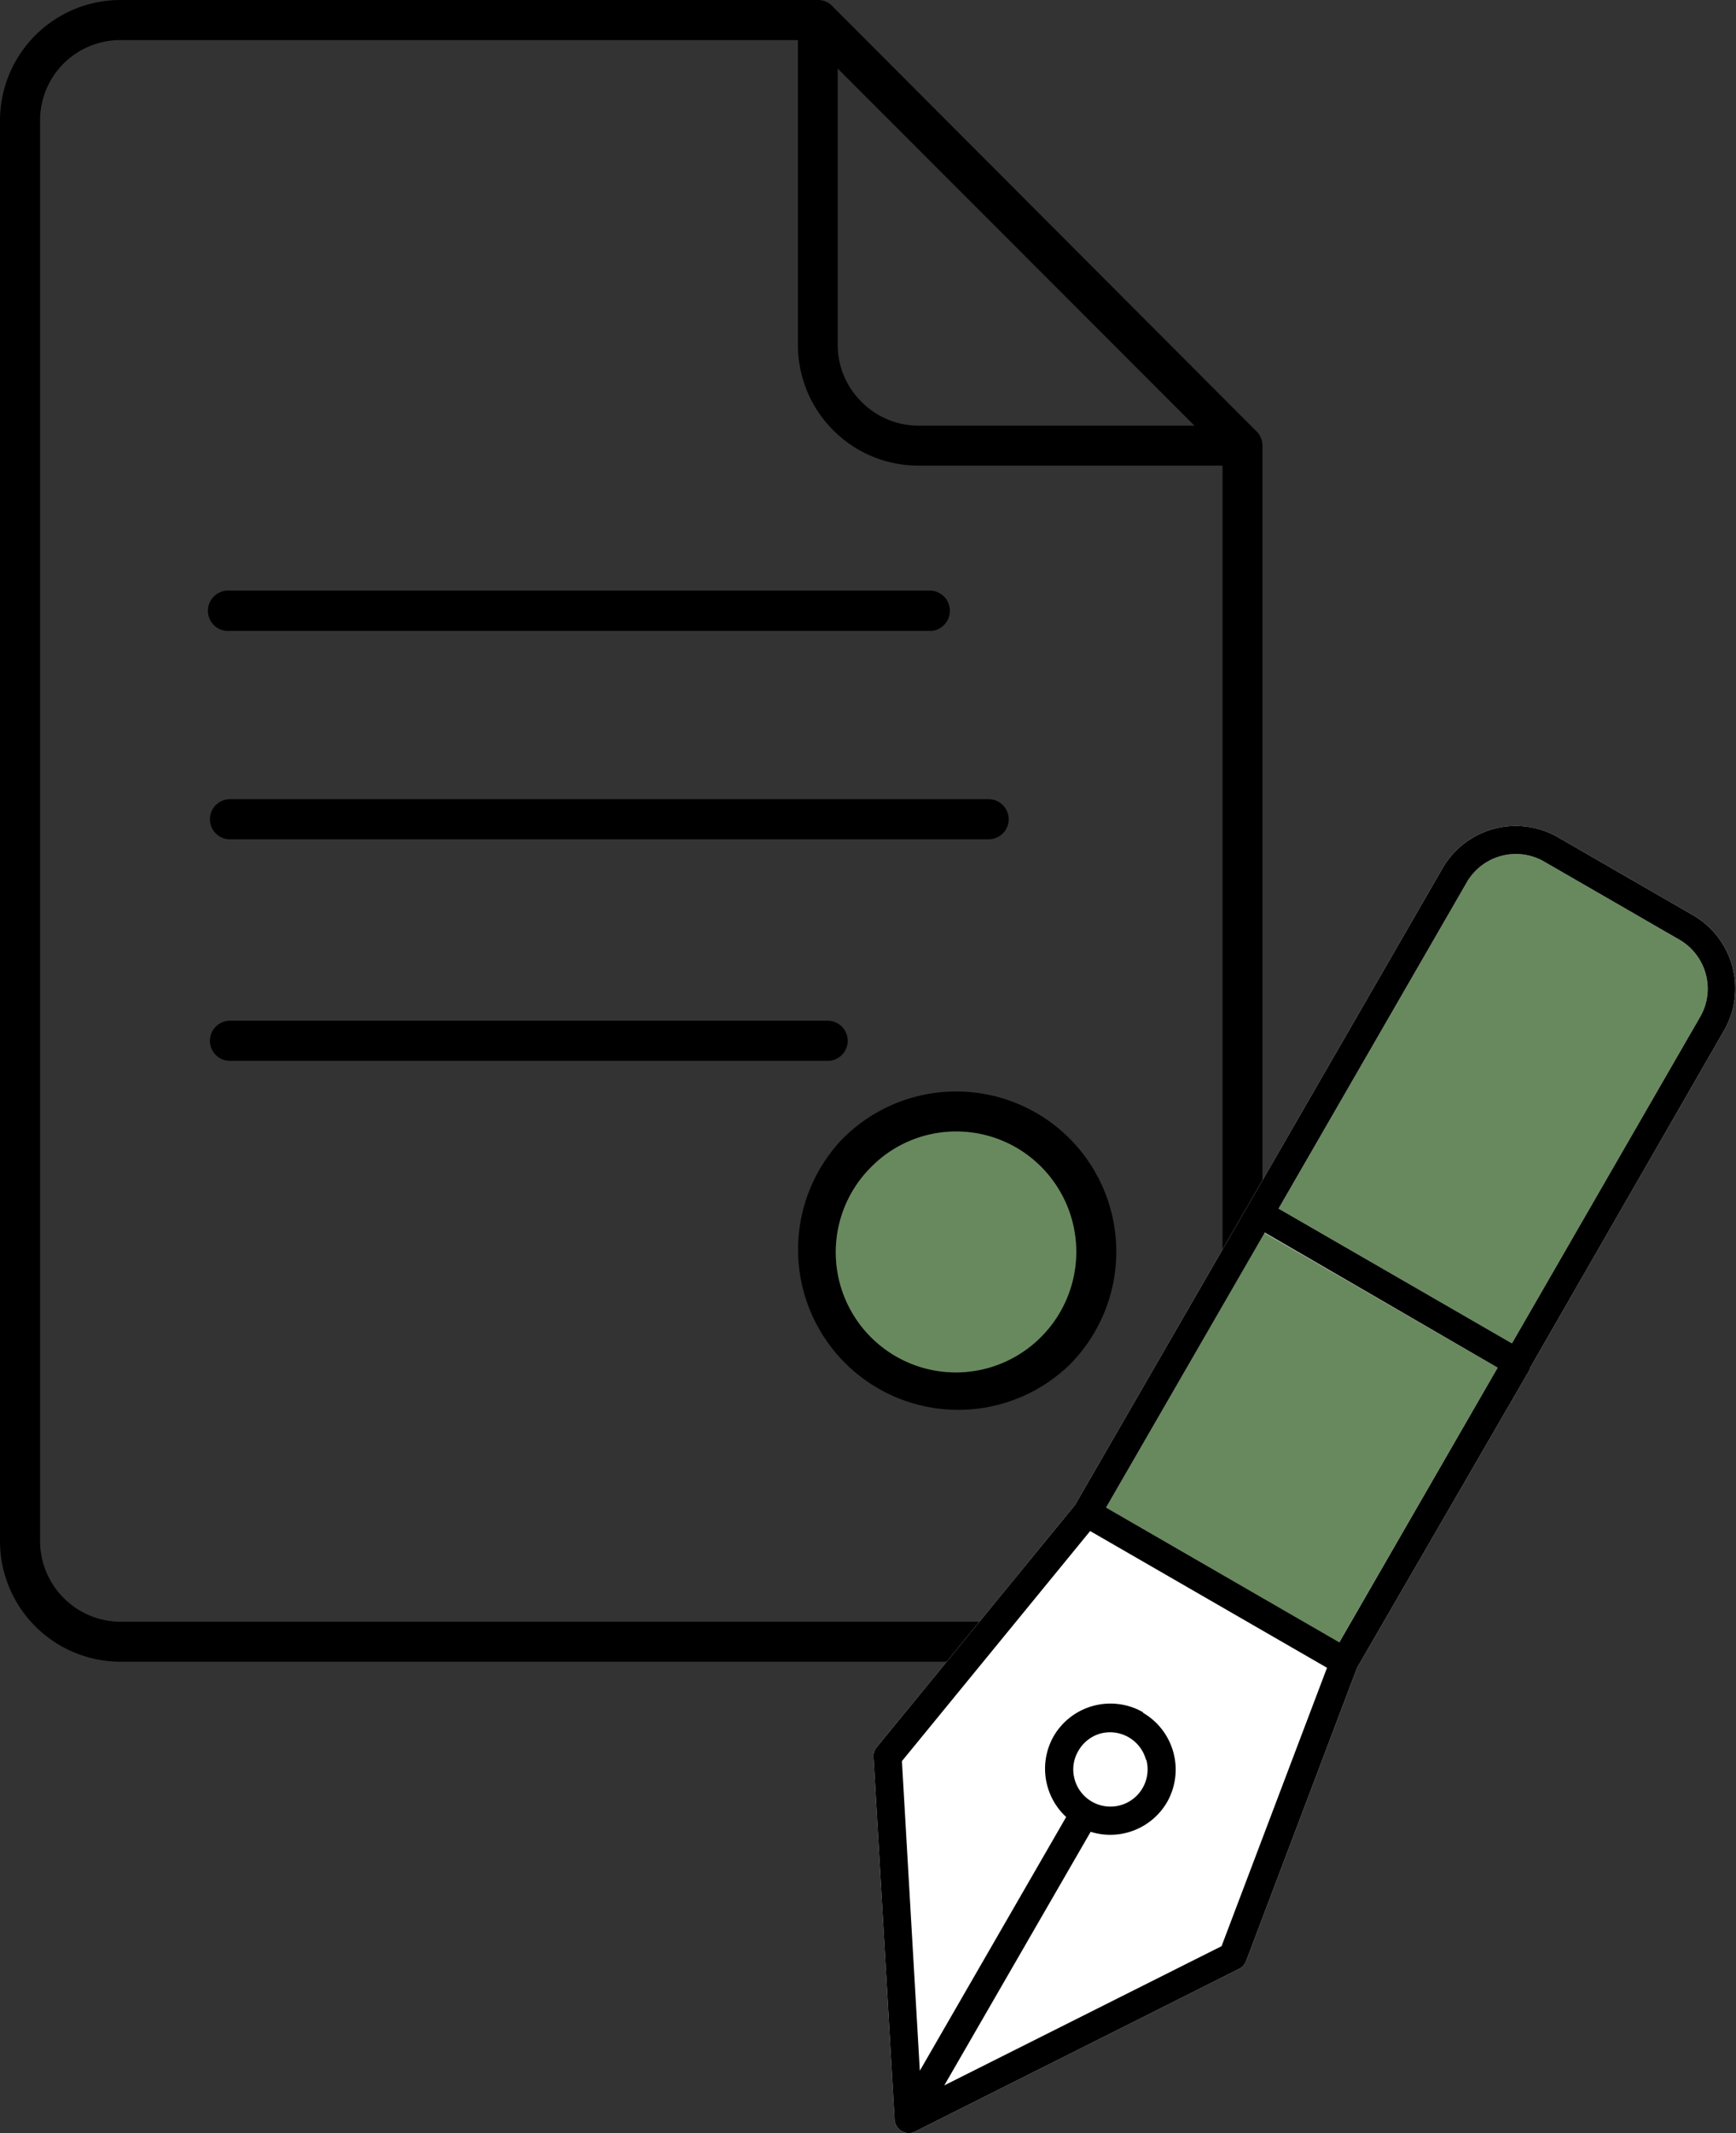<svg xmlns="http://www.w3.org/2000/svg" viewBox="0 0 105.69 129.8"><rect x="0" y="0" width="105.69" height="129.8" fill="#333333" stroke="none"/><defs><style>.cls-1,.cls-2,.cls-3{fill-rule:evenodd;}.cls-2{fill:#fff;}.cls-3{fill:#68895d;}</style></defs><g id="レイヤー_2" data-name="レイヤー 2"><g id="レイヤー_1-2" data-name="レイヤー 1"><path class="cls-1" d="M14,64.55a1.22,1.22,0,1,1,0-2.44H50.39a1.22,1.22,0,0,1,0,2.44ZM7.33,0h0A7.34,7.34,0,0,0,0,7.33H0V93.79H0a7.34,7.34,0,0,0,7.32,7.32H69.53a7.32,7.32,0,0,0,7.33-7.32l0-66.57v-.12a1.22,1.22,0,0,0-.43-.92L50.73.43A1.22,1.22,0,0,0,49.8,0H7.33ZM48.58,2.44H7.32A4.88,4.88,0,0,0,2.44,7.33h0V93.79h0a4.92,4.92,0,0,0,4.89,4.89H69.53A4.92,4.92,0,0,0,73,97.25a4.83,4.83,0,0,0,1.43-3.45l0-65.47H55.91a7.29,7.29,0,0,1-5.17-2.14h0A7.32,7.32,0,0,1,48.58,21V2.44ZM72.72,25.9H55.91a4.88,4.88,0,0,1-3.45-1.44h0A4.88,4.88,0,0,1,51,21V4.17L72.72,25.9ZM58.22,68.85A7.28,7.28,0,0,1,63.39,71h0a7.33,7.33,0,0,1,0,10.34h0A7.31,7.31,0,0,1,53,71.05l.06-.06a7.25,7.25,0,0,1,5.17-2.14Zm-6.9.42a9.75,9.75,0,0,1,13.79,0h0a9.75,9.75,0,0,1,0,13.78h0A9.75,9.75,0,0,1,51.26,69.33l.06-.06ZM14,38.39a1.23,1.23,0,1,1,0-2.45H56.71a1.23,1.23,0,0,1,0,2.45Zm0,12.68a1.22,1.22,0,1,1,0-2.44H60.19a1.22,1.22,0,0,1,0,2.44Z"/><path class="cls-2" d="M75.93,73.43l11.9-20.61a5.15,5.15,0,0,1,7-1.89h0l8.25,4.76h0a5.15,5.15,0,0,1,1.89,7h0L93.13,83.27l0,.07L82.62,101.48l-6.76,17.86a.9.9,0,0,1-.46.48l-19.63,9.85a.84.84,0,0,1-.88,0,.88.88,0,0,1-.43-.77l-1.28-22a.85.85,0,0,1,.19-.58h0L65.45,91.57,75.93,73.43Z"/><path class="cls-3" d="M58.22,68.85A7.28,7.28,0,0,1,63.39,71h0a7.33,7.33,0,0,1,0,10.34h0A7.31,7.31,0,0,1,53,71.05l.06-.06a7.25,7.25,0,0,1,5.17-2.14Z"/><path class="cls-3" d="M92.05,81.74l11.46-19.87h0a3.41,3.41,0,0,0,.34-2.6,3.46,3.46,0,0,0-1.6-2.09h0L94,52.42h0a3.45,3.45,0,0,0-4.69,1.25L77.84,73.54l14.21,8.2Z"/><polygon class="cls-3" points="81.53 99.93 91.18 83.22 76.98 75.02 67.34 91.73 81.53 99.93 81.53 99.93"/><path class="cls-1" d="M69.59,104.22a4,4,0,0,1,1.46,5.44,4,4,0,0,1-4.65,1.8l-8.91,15.43,16.88-8.47,6.42-16.94L66.37,93.16l-11.46,14L56,126l8.91-15.44a4,4,0,0,1-.76-4.92,4,4,0,0,1,5.43-1.46ZM92.05,81.74l11.46-19.87h0a3.41,3.41,0,0,0,.34-2.6,3.46,3.46,0,0,0-1.6-2.09h0L94,52.42h0a3.45,3.45,0,0,0-4.69,1.25L77.84,73.54l14.21,8.2ZM75.93,73.43l11.9-20.61a5.15,5.15,0,0,1,7-1.89h0l8.25,4.76h0a5.15,5.15,0,0,1,1.89,7h0L93.13,83.27l0,.07L82.62,101.48l-6.76,17.86a.9.9,0,0,1-.46.48l-19.63,9.85a.84.84,0,0,1-.88,0,.88.88,0,0,1-.43-.77l-1.28-22a.85.85,0,0,1,.19-.58h0L65.45,91.57,75.93,73.43Zm5.61,26.5,9.64-16.71L77,75,67.34,91.73l14.2,8.2Zm-11.75,7.15a2.26,2.26,0,1,1-4.37,1.17,2.21,2.21,0,0,1,.23-1.71A2.25,2.25,0,0,1,67,105.48a2.27,2.27,0,0,1,2.77,1.6Z"/></g></g></svg>